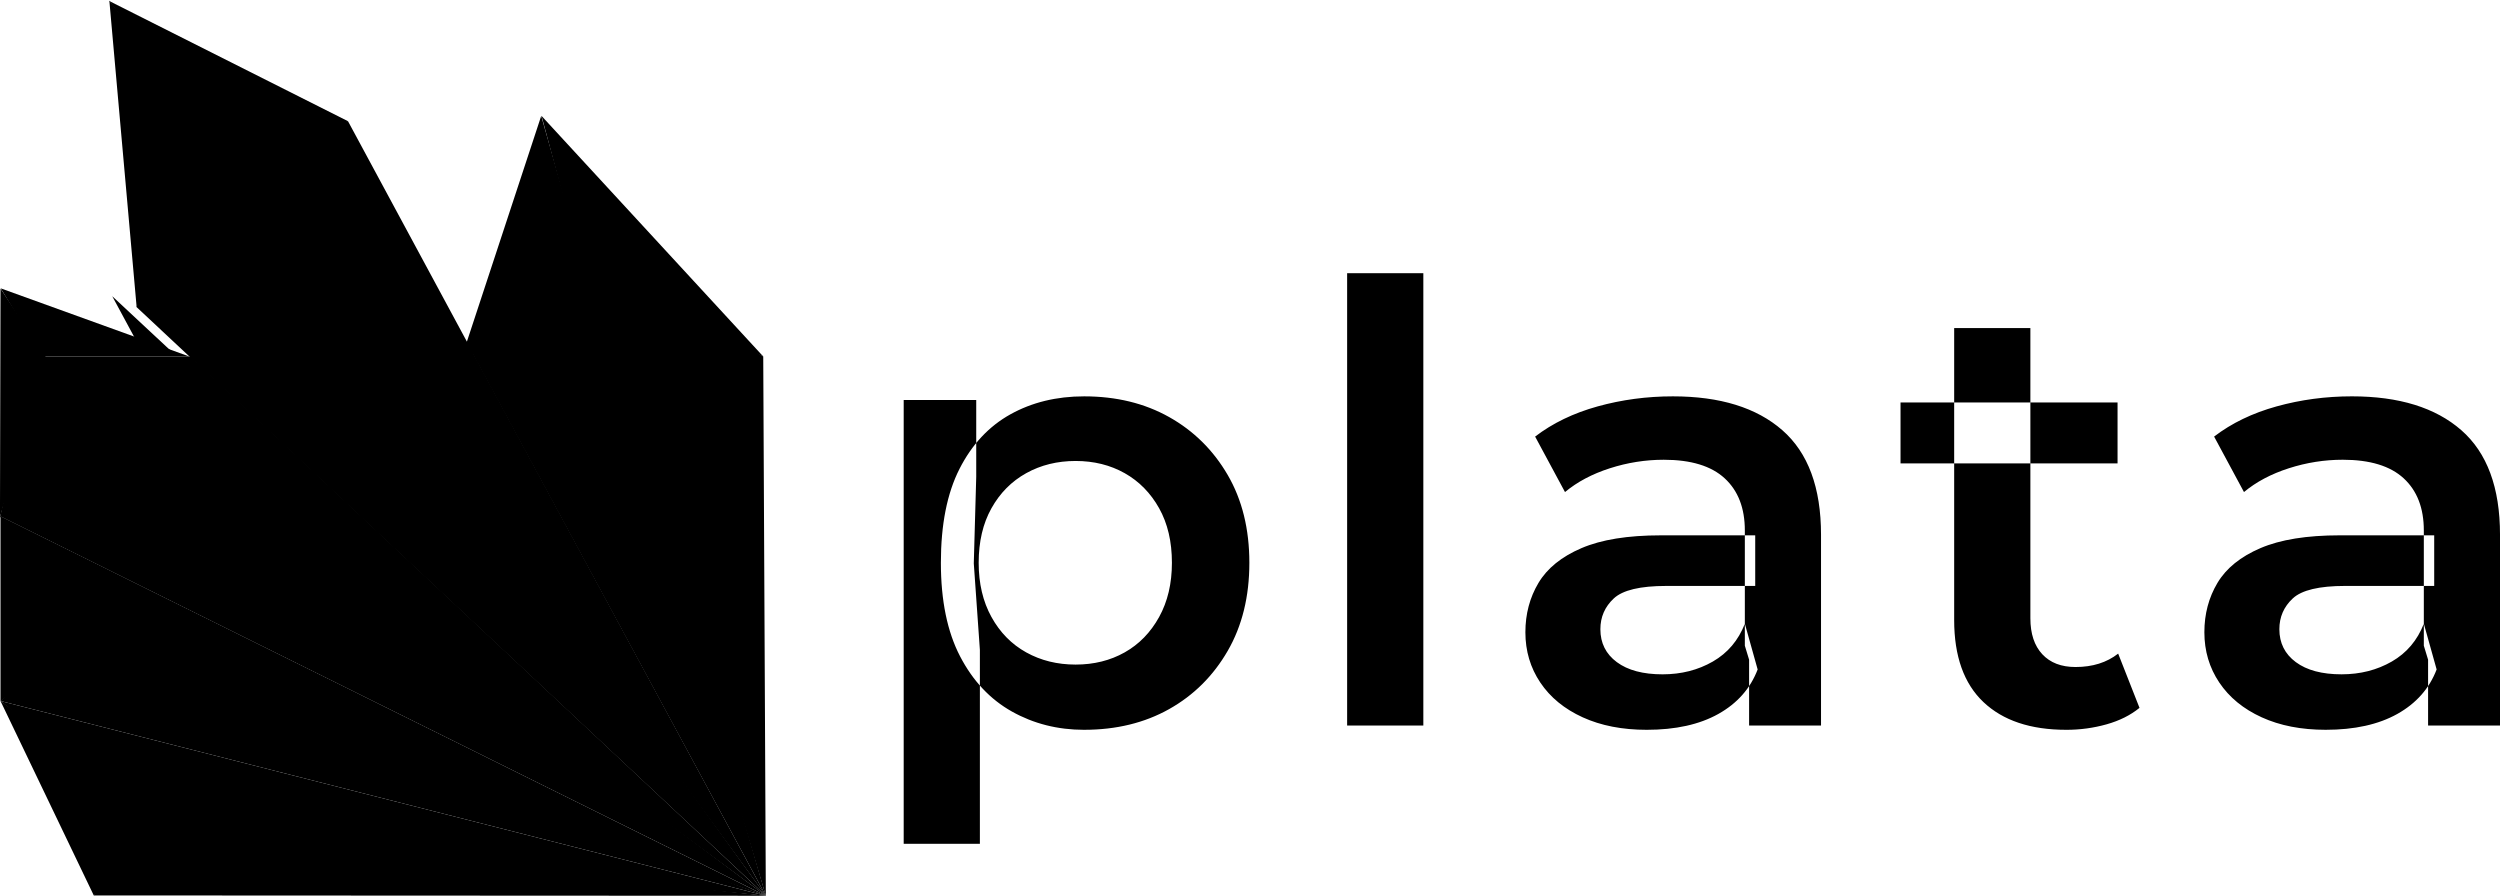 <?xml version="1.0" encoding="UTF-8"?>
<!DOCTYPE svg PUBLIC "-//W3C//DTD SVG 1.1//EN" "http://www.w3.org/Graphics/SVG/1.1/DTD/svg11.dtd">
<!-- Creator: CorelDRAW -->
<?xml-stylesheet href="nuggetPlata.css" type="text/css"?>
<svg xmlns="http://www.w3.org/2000/svg" xml:space="preserve" width="251px" height="90px" style="shape-rendering:geometricPrecision; text-rendering:geometricPrecision; image-rendering:optimizeQuality; fill-rule:evenodd; clip-rule:evenodd"
viewBox="0 0 251 89.881">
 <g id="Layer_x0020_1">

  <g id="_184135760">
   <polygon id="_184159312" class="fil0" points="10.978,0.004 13.719,30.781 22.017,13.779 "/>
   <polygon id="_184158904" class="fil1" points="76.628,35.729 54.369,11.577 58.798,28.096 "/>
   <polygon id="_184159288" class="fil2" points="46.022,36.838 54.337,11.579 58.279,25.45 "/>
   <polygon id="_184158856" class="fil3" points="19.167,35.739 3.401,35.739 76.889,89.877 "/>
   <polygon id="_184159456" class="fil2" points="18.967,9.648 13.714,30.773 76.875,89.864 76.889,89.877 76.887,89.871 "/>
   <polygon id="_184159264" class="fil2" points="76.629,35.729 76.889,89.877 57.398,24.952 "/>
   <polygon id="_184158712" class="fil0" points="76.889,89.877 58.281,25.44 46.844,34.338 "/>
   <polygon id="_184159120" class="fil4" points="17.302,35.304 11.267,29.678 13.994,34.735 "/>
   <polygon id="_184166656" class="fil5" points="19.022,35.739 0.072,28.89 4.228,35.739 "/>
   <polygon id="_184166488" class="fil3" points="76.888,89.877 0.051,70.323 16.872,84.13 "/>
   <polygon id="_184166392" class="fil6" points="15.271,83.12 9.415,89.842 76.889,89.877 "/>
   <polygon id="_184166776" class="fil5" points="18.05,83.434 0.051,70.323 9.415,89.842 "/>
   <polygon id="_184166560" class="fil3" points="-0.001,51.742 76.889,89.877 7.152,65.54 "/>
   <polygon id="_184166728" class="fil6" points="6.428,63.881 0.051,70.323 76.889,89.877 "/>
   <polygon id="_184135520" class="fil5" points="3.744,35.138 0.023,51.774 76.888,89.877 "/>
   <polygon id="_184135136" class="fil5" points="0.051,51.693 0.051,70.323 7.837,64.425 "/>
   <polygon id="_184135280" class="fil2" points="0.052,28.906 -0.003,51.863 4.55,35.729 "/>
   <polygon id="_184135784" class="fil2" points="34.941,12.11 10.982,0.049 21.202,13.766 "/>
   <polygon id="_184135472" class="fil1" points="76.889,89.877 34.938,12.108 18.738,10.488 "/>
  </g>
  <path class="fil7" d="M233.498 73.212c-2.448,0 -4.59,-0.418 -6.426,-1.255 -1.836,-0.836 -3.254,-1.999 -4.254,-3.489 -1,-1.489 -1.499,-3.172 -1.499,-5.049 0,-1.836 0.439,-3.489 1.316,-4.958 0.877,-1.469 2.316,-2.632 4.315,-3.489 1.999,-0.857 4.652,-1.285 7.957,-1.285l9.487 0 0 5.08 -8.936 0c-2.611,0 -4.366,0.418 -5.264,1.255 -0.898,0.836 -1.346,1.867 -1.346,3.091 0,1.387 0.551,2.489 1.653,3.305 1.102,0.816 2.632,1.224 4.59,1.224 1.877,0 3.56,-0.428 5.049,-1.285 1.489,-0.857 2.56,-2.122 3.213,-3.795l1.285 4.59c-0.734,1.918 -2.05,3.407 -3.948,4.468 -1.897,1.061 -4.295,1.591 -7.192,1.591zm10.282 -0.428l0 -6.61 -0.428 -1.408 0 -11.568c0,-2.244 -0.673,-3.989 -2.02,-5.233 -1.346,-1.244 -3.387,-1.867 -6.12,-1.867 -1.836,0 -3.642,0.286 -5.417,0.857 -1.775,0.571 -3.274,1.367 -4.499,2.387l-2.999 -5.57c1.754,-1.346 3.846,-2.356 6.273,-3.03 2.428,-0.673 4.947,-1.01 7.559,-1.01 4.733,0 8.395,1.132 10.986,3.397 2.591,2.265 3.886,5.763 3.886,10.497l0 19.157 -7.222 0zm-52.967 -26.318l0 -6.121 21.789 0 0 6.121 -21.789 0zm16.648 26.747c-3.591,0 -6.365,-0.928 -8.324,-2.785 -1.959,-1.857 -2.938,-4.601 -2.938,-8.232l0 -29.317 7.651 0 0 29.134c0,1.55 0.398,2.754 1.194,3.611 0.796,0.857 1.908,1.285 3.336,1.285 1.714,0 3.142,-0.449 4.284,-1.346l2.142 5.447c-0.898,0.734 -1.999,1.285 -3.305,1.653 -1.306,0.367 -2.652,0.551 -4.04,0.551zm-42.133 0c-2.448,0 -4.59,-0.418 -6.426,-1.255 -1.836,-0.836 -3.254,-1.999 -4.254,-3.489 -1,-1.489 -1.499,-3.172 -1.499,-5.049 0,-1.836 0.439,-3.489 1.316,-4.958 0.877,-1.469 2.316,-2.632 4.315,-3.489 1.999,-0.857 4.652,-1.285 7.957,-1.285l9.487 0 0 5.08 -8.936 0c-2.611,0 -4.366,0.418 -5.264,1.255 -0.898,0.836 -1.346,1.867 -1.346,3.091 0,1.387 0.551,2.489 1.653,3.305 1.102,0.816 2.632,1.224 4.59,1.224 1.877,0 3.56,-0.428 5.049,-1.285 1.489,-0.857 2.56,-2.122 3.213,-3.795l1.285 4.59c-0.734,1.918 -2.05,3.407 -3.948,4.468 -1.897,1.061 -4.295,1.591 -7.192,1.591zm10.282 -0.428l0 -6.61 -0.428 -1.408 0 -11.568c0,-2.244 -0.673,-3.989 -2.02,-5.233 -1.346,-1.244 -3.387,-1.867 -6.12,-1.867 -1.836,0 -3.642,0.286 -5.417,0.857 -1.775,0.571 -3.274,1.367 -4.499,2.387l-2.999 -5.57c1.754,-1.346 3.846,-2.356 6.273,-3.03 2.428,-0.673 4.947,-1.01 7.559,-1.01 4.733,0 8.395,1.132 10.986,3.397 2.591,2.265 3.886,5.763 3.886,10.497l0 19.157 -7.222 0zm-40.358 0l0 -45.414 7.651 0 0 45.414 -7.651 0zm-27.261 -6.121c1.836,0 3.478,-0.408 4.927,-1.224 1.449,-0.816 2.601,-1.999 3.458,-3.55 0.857,-1.55 1.285,-3.366 1.285,-5.447 0,-2.122 -0.428,-3.948 -1.285,-5.478 -0.857,-1.53 -2.01,-2.703 -3.458,-3.519 -1.449,-0.816 -3.091,-1.224 -4.927,-1.224 -1.836,0 -3.489,0.408 -4.958,1.224 -1.469,0.816 -2.632,1.989 -3.489,3.519 -0.857,1.53 -1.285,3.356 -1.285,5.478 0,2.081 0.428,3.897 1.285,5.447 0.857,1.551 2.02,2.734 3.489,3.55 1.469,0.816 3.121,1.224 4.958,1.224zm-17.26 17.994l0 -44.557 7.283 0 0 7.712 -0.245 8.691 0.612 8.691 0 19.463 -7.651 0zm18.117 -11.445c-2.652,0 -5.07,-0.612 -7.253,-1.836 -2.183,-1.224 -3.917,-3.07 -5.202,-5.539 -1.285,-2.469 -1.928,-5.6 -1.928,-9.395 0,-3.836 0.622,-6.977 1.867,-9.426 1.244,-2.448 2.948,-4.274 5.111,-5.478 2.163,-1.204 4.631,-1.806 7.406,-1.806 3.223,0 6.069,0.694 8.538,2.081 2.469,1.387 4.427,3.325 5.876,5.814 1.448,2.489 2.173,5.427 2.173,8.813 0,3.387 -0.724,6.335 -2.173,8.844 -1.449,2.509 -3.407,4.458 -5.876,5.845 -2.469,1.387 -5.315,2.081 -8.538,2.081z"/>
 </g>
</svg>
